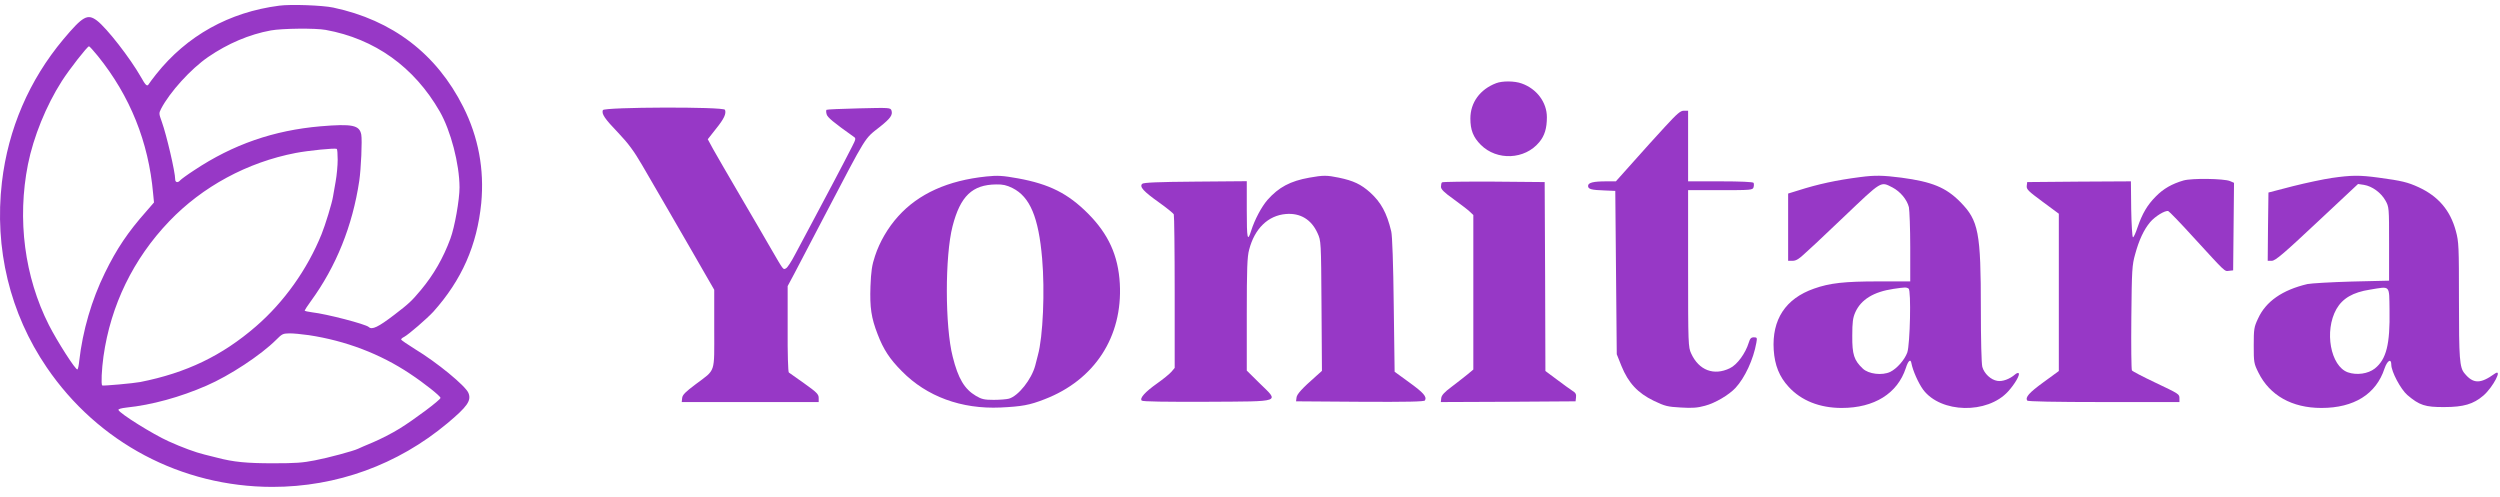 <svg width="166" height="33" viewBox="0 0 166 33" fill="none" xmlns="http://www.w3.org/2000/svg">
<path d="M18.545 0.376C15.215 0.806 12.409 2.366 10.369 4.929C10.133 5.232 9.905 5.528 9.871 5.595C9.77 5.764 9.661 5.662 9.357 5.114C8.649 3.867 7.09 1.86 6.433 1.363C5.809 0.899 5.505 1.067 4.207 2.61C1.94 5.317 0.541 8.563 0.128 12.095C-0.386 16.505 0.659 20.813 3.103 24.396C6.508 29.396 12.046 32.322 18.081 32.33C22.354 32.33 26.4 30.863 29.696 28.114C31.036 26.993 31.314 26.597 31.103 26.091C30.91 25.619 29.013 24.059 27.546 23.174C27.049 22.862 26.636 22.584 26.636 22.542C26.636 22.499 26.72 22.424 26.83 22.373C27.142 22.204 28.347 21.159 28.769 20.704C30.665 18.587 31.677 16.286 31.955 13.486C32.165 11.252 31.769 9.102 30.758 7.096C28.988 3.572 26.055 1.337 22.127 0.503C21.419 0.351 19.303 0.275 18.545 0.376ZM21.63 1.986C24.883 2.577 27.496 4.44 29.198 7.399C29.932 8.681 30.505 10.881 30.513 12.441C30.513 13.259 30.193 15.08 29.906 15.847C29.434 17.129 28.794 18.242 27.951 19.253C27.336 19.987 27.15 20.164 26.189 20.898C25.11 21.724 24.698 21.918 24.487 21.715C24.276 21.521 21.689 20.847 20.719 20.737C20.45 20.704 20.23 20.653 20.23 20.619C20.23 20.594 20.416 20.307 20.643 19.995C22.321 17.694 23.408 14.996 23.855 12.011C23.973 11.219 24.057 9.313 23.989 8.942C23.872 8.31 23.399 8.209 21.284 8.386C18.182 8.655 15.485 9.583 12.897 11.303C12.442 11.598 12.029 11.902 11.97 11.969C11.819 12.154 11.633 12.121 11.633 11.91C11.633 11.421 11.06 8.967 10.748 8.099C10.546 7.534 10.546 7.526 10.697 7.222C11.271 6.118 12.67 4.575 13.825 3.782C15.131 2.889 16.555 2.282 17.988 2.02C18.73 1.885 20.955 1.86 21.63 1.986ZM6.5 3.723C8.641 6.379 9.863 9.423 10.166 12.837L10.225 13.444L9.728 14.018C8.489 15.417 7.756 16.505 6.964 18.124C6.087 19.911 5.489 21.96 5.261 23.966C5.236 24.253 5.177 24.514 5.143 24.531C5.033 24.599 3.794 22.66 3.246 21.58C1.628 18.385 1.131 14.566 1.856 10.915C2.227 9.077 3.061 7.02 4.106 5.384C4.595 4.617 5.8 3.074 5.91 3.074C5.944 3.074 6.213 3.369 6.5 3.723ZM22.422 10.603C22.422 10.982 22.363 11.632 22.287 12.053C22.211 12.466 22.135 12.922 22.11 13.065C22.051 13.461 21.596 14.954 21.351 15.552C20.407 17.888 18.856 20.063 16.994 21.673C14.743 23.621 12.375 24.759 9.315 25.366C8.894 25.45 6.829 25.636 6.787 25.594C6.702 25.518 6.753 24.514 6.871 23.663C7.351 20.265 8.852 17.188 11.229 14.701C13.437 12.39 16.429 10.772 19.64 10.156C20.483 9.996 22.228 9.819 22.363 9.886C22.396 9.903 22.422 10.224 22.422 10.603ZM20.509 22.255C22.953 22.626 25.245 23.494 27.226 24.818C28.17 25.442 29.249 26.302 29.249 26.42C29.249 26.555 27.487 27.87 26.543 28.452C26.046 28.764 25.245 29.168 24.765 29.371C24.293 29.573 23.838 29.759 23.77 29.801C23.475 29.944 21.798 30.399 20.905 30.568C20.087 30.728 19.657 30.762 18.123 30.762C16.378 30.762 15.502 30.678 14.415 30.391C14.254 30.349 13.875 30.256 13.572 30.18C12.982 30.037 12.088 29.708 11.195 29.303C10.175 28.848 7.933 27.448 7.865 27.221C7.84 27.162 8.042 27.103 8.405 27.061C10.065 26.892 11.97 26.369 13.707 25.61C15.249 24.944 17.331 23.57 18.334 22.567C18.73 22.171 18.781 22.145 19.202 22.137C19.438 22.128 20.028 22.187 20.509 22.255Z" fill="#9738C6"/>
<path d="M99.343 5.524C98.268 5.934 97.633 6.813 97.633 7.869C97.633 8.631 97.819 9.11 98.327 9.618C99.392 10.683 101.248 10.605 102.205 9.442C102.566 9.012 102.713 8.514 102.713 7.781C102.713 6.794 102.039 5.895 101.042 5.543C100.564 5.367 99.753 5.367 99.343 5.524Z" fill="#9738C6"/>
<path d="M40.031 7.312C39.933 7.566 40.148 7.879 41.057 8.826C41.711 9.51 42.112 10.057 42.639 10.966C43.342 12.178 45.609 16.076 45.98 16.731C46.087 16.917 46.458 17.552 46.8 18.157L47.425 19.242V21.831C47.425 24.841 47.543 24.499 46.204 25.505C45.521 26.013 45.316 26.218 45.296 26.424L45.267 26.697H49.809H54.361V26.424C54.361 26.179 54.234 26.052 53.413 25.466C52.896 25.095 52.427 24.763 52.378 24.733C52.329 24.694 52.29 23.453 52.3 21.831V18.998L52.759 18.138C53.316 17.083 53.95 15.871 54.722 14.386C57.643 8.817 57.36 9.266 58.444 8.406C59.128 7.859 59.284 7.634 59.196 7.341C59.128 7.146 59.079 7.146 57.028 7.195C55.875 7.224 54.898 7.263 54.879 7.292C54.849 7.322 54.849 7.449 54.888 7.585C54.937 7.791 55.338 8.123 56.686 9.08C56.842 9.178 56.832 9.237 56.588 9.715C56.09 10.702 54.683 13.36 53.95 14.728C53.55 15.48 53.032 16.457 52.788 16.907C52.554 17.356 52.29 17.767 52.192 17.816C51.997 17.923 52.036 17.962 51.206 16.535C50.913 16.027 50.014 14.474 49.203 13.096C48.392 11.709 47.562 10.282 47.357 9.911L46.996 9.246L47.533 8.563C48.08 7.888 48.236 7.546 48.139 7.292C48.06 7.077 40.109 7.107 40.031 7.312Z" fill="#9738C6"/>
<path d="M110.566 8.406C110.029 8.983 109.082 10.038 108.447 10.751L107.294 12.041H106.679C105.79 12.041 105.448 12.129 105.448 12.344C105.448 12.559 105.653 12.617 106.571 12.647L107.255 12.676L107.304 18.099L107.353 23.522L107.665 24.303C108.124 25.427 108.74 26.091 109.804 26.609C110.557 26.971 110.723 27.01 111.602 27.059C112.364 27.108 112.725 27.078 113.213 26.942C113.887 26.766 114.796 26.228 115.235 25.759C115.861 25.085 116.427 23.864 116.622 22.759C116.681 22.427 116.671 22.398 116.456 22.398C116.271 22.398 116.202 22.476 116.115 22.759C115.9 23.463 115.343 24.225 114.864 24.45C113.8 24.968 112.803 24.587 112.295 23.473C112.1 23.053 112.09 22.857 112.09 17.825V12.627H114.229C116.29 12.627 116.378 12.617 116.437 12.432C116.466 12.324 116.466 12.197 116.437 12.139C116.398 12.08 115.568 12.041 114.229 12.041H112.09V9.696V7.351H111.807C111.582 7.351 111.367 7.537 110.566 8.406Z" fill="#9738C6"/>
<path d="M65.496 11.718C62.937 11.982 60.993 12.862 59.645 14.357C58.962 15.109 58.405 16.066 58.102 16.995C57.897 17.6 57.838 18.021 57.799 19.007C57.75 20.424 57.848 21.098 58.278 22.203C58.659 23.199 59.079 23.844 59.89 24.655C61.531 26.326 63.836 27.176 66.434 27.059C67.85 26.99 68.359 26.902 69.355 26.512C72.686 25.232 74.551 22.359 74.356 18.832C74.249 16.965 73.604 15.549 72.246 14.181C70.908 12.842 69.677 12.226 67.606 11.845C66.571 11.66 66.249 11.64 65.496 11.718ZM67.235 12.49C68.388 13.067 68.964 14.425 69.198 17.171C69.384 19.301 69.257 22.369 68.915 23.59C68.866 23.795 68.778 24.108 68.739 24.274C68.495 25.192 67.616 26.297 66.991 26.472C66.844 26.512 66.385 26.551 65.985 26.551C65.369 26.551 65.184 26.512 64.803 26.287C64.041 25.837 63.621 25.134 63.26 23.688C62.742 21.675 62.742 16.985 63.25 15.021C63.767 13.018 64.559 12.265 66.141 12.246C66.59 12.236 66.844 12.295 67.235 12.49Z" fill="#9738C6"/>
<path d="M86.937 11.797C85.677 12.021 84.906 12.432 84.163 13.272C83.763 13.731 83.313 14.581 83.079 15.314C82.835 16.096 82.786 15.881 82.786 13.966V12.031L79.367 12.06C76.886 12.08 75.929 12.119 75.841 12.207C75.645 12.402 75.938 12.715 76.954 13.438C77.462 13.8 77.912 14.161 77.941 14.239C77.97 14.318 77.999 16.643 77.999 19.408V24.43L77.785 24.684C77.658 24.831 77.238 25.173 76.837 25.456C76.036 26.023 75.655 26.443 75.811 26.6C75.88 26.668 77.404 26.688 80.158 26.678C85.208 26.648 84.954 26.736 83.616 25.427L82.786 24.606V20.884C82.786 17.835 82.815 17.053 82.942 16.584C83.304 15.177 84.202 14.308 85.384 14.21C86.341 14.132 87.074 14.572 87.484 15.48C87.719 15.998 87.719 16.008 87.748 20.317L87.777 24.626L87.406 24.958C86.439 25.808 86.107 26.179 86.088 26.404L86.058 26.648L90.297 26.678C93.462 26.697 94.566 26.668 94.615 26.59C94.761 26.346 94.517 26.072 93.57 25.388L92.603 24.684L92.544 20.239C92.515 17.561 92.447 15.627 92.378 15.363C92.085 14.132 91.694 13.428 90.972 12.774C90.366 12.236 89.877 12.002 88.901 11.797C88.1 11.631 87.865 11.631 86.937 11.797Z" fill="#9738C6"/>
<path d="M123.519 11.758C121.927 11.963 120.715 12.226 119.397 12.647L118.732 12.852V15.089V17.317H119.035C119.26 17.317 119.465 17.19 119.875 16.799C120.178 16.526 120.5 16.223 120.588 16.145C120.676 16.067 121.487 15.295 122.405 14.425C125.003 11.953 124.857 12.041 125.668 12.451C126.185 12.725 126.625 13.252 126.752 13.761C126.791 13.976 126.84 15.168 126.84 16.409V18.685H124.72C122.474 18.685 121.497 18.793 120.452 19.164C118.557 19.828 117.648 21.216 117.775 23.238C117.843 24.255 118.146 25.017 118.771 25.691C119.602 26.599 120.823 27.088 122.288 27.088C124.456 27.088 125.99 26.131 126.547 24.44C126.703 23.942 126.869 23.805 126.918 24.118C127.006 24.596 127.377 25.437 127.699 25.877C128.872 27.44 131.958 27.508 133.336 25.994C133.775 25.515 134.146 24.88 134.039 24.782C134 24.743 133.892 24.782 133.805 24.86C133.443 25.173 132.964 25.349 132.623 25.29C132.193 25.222 131.753 24.811 131.626 24.362C131.568 24.157 131.529 22.525 131.529 20.542C131.529 15.412 131.382 14.65 130.161 13.409C129.204 12.441 128.286 12.07 126.254 11.797C125.033 11.64 124.486 11.63 123.519 11.758ZM126.732 19.164C126.908 19.271 126.83 22.848 126.645 23.404C126.469 23.893 125.951 24.479 125.511 24.694C124.974 24.948 124.066 24.841 123.685 24.47C123.108 23.922 122.982 23.541 122.991 22.3C122.991 21.382 123.03 21.099 123.196 20.727C123.577 19.887 124.408 19.379 125.717 19.183C126.518 19.066 126.576 19.066 126.732 19.164Z" fill="#9738C6"/>
<path d="M154.835 11.816C154.298 11.894 153.136 12.139 152.247 12.363L150.625 12.784L150.596 15.05L150.576 17.317H150.85C151.075 17.317 151.612 16.868 153.849 14.767L156.574 12.217L156.965 12.275C157.512 12.363 158.098 12.793 158.391 13.311C158.635 13.751 158.635 13.77 158.635 16.194V18.636L156.144 18.695C154.777 18.734 153.458 18.812 153.214 18.861C151.553 19.252 150.449 20.014 149.932 21.157C149.668 21.714 149.648 21.851 149.648 22.936C149.648 24.059 149.658 24.137 149.961 24.743C150.713 26.258 152.188 27.088 154.142 27.088C156.31 27.088 157.775 26.17 158.332 24.47C158.518 23.932 158.782 23.776 158.782 24.215C158.782 24.675 159.407 25.847 159.846 26.228C160.647 26.912 161.038 27.039 162.298 27.029C163.587 27.029 164.232 26.834 164.896 26.267C165.541 25.71 166.215 24.411 165.639 24.821C164.701 25.495 164.222 25.495 163.646 24.792C163.314 24.401 163.275 23.834 163.275 19.946C163.275 16.35 163.265 16.067 163.07 15.344C162.699 13.966 161.907 13.038 160.598 12.432C159.876 12.1 159.475 12.002 157.951 11.797C156.672 11.621 156.125 11.631 154.835 11.816ZM158.664 20.59C158.703 22.857 158.459 23.854 157.688 24.47C157.238 24.821 156.496 24.929 155.9 24.724C154.747 24.313 154.318 21.978 155.138 20.522C155.548 19.809 156.232 19.408 157.365 19.232C158.752 19.008 158.635 18.89 158.664 20.59Z" fill="#9738C6"/>
<path d="M144.989 11.982C144.217 12.207 143.651 12.53 143.153 13.038C142.576 13.614 142.244 14.191 141.932 15.099C141.814 15.461 141.678 15.764 141.629 15.754C141.58 15.754 141.531 14.914 141.512 13.897L141.492 12.041L138.044 12.06L134.606 12.09L134.576 12.344C134.547 12.569 134.684 12.696 135.621 13.389L136.706 14.191V19.408V24.636L135.69 25.378C134.723 26.082 134.469 26.375 134.606 26.6C134.645 26.658 136.413 26.697 139.695 26.697H144.715V26.463C144.715 26.16 144.715 26.17 143.055 25.378C142.273 25.007 141.599 24.655 141.56 24.596C141.521 24.548 141.502 22.955 141.521 21.079C141.551 17.904 141.57 17.601 141.775 16.878C142.029 15.94 142.352 15.246 142.772 14.748C143.084 14.376 143.758 13.956 143.973 14.015C144.032 14.034 144.794 14.816 145.643 15.754C147.822 18.128 147.695 18.021 148.007 17.982L148.281 17.952L148.31 15.041L148.339 12.139L148.066 12.021C147.646 11.855 145.536 11.826 144.989 11.982Z" fill="#9738C6"/>
<path d="M95.748 12.109C95.709 12.139 95.68 12.275 95.68 12.402C95.68 12.569 95.885 12.774 96.53 13.233C96.998 13.575 97.487 13.946 97.604 14.063L97.829 14.278V19.408V24.538L97.418 24.88C97.184 25.066 96.715 25.437 96.364 25.701C95.904 26.043 95.719 26.248 95.699 26.433L95.67 26.697L100.144 26.678L104.618 26.648L104.647 26.385C104.676 26.179 104.618 26.072 104.403 25.945C104.256 25.847 103.787 25.515 103.377 25.202L102.615 24.636L102.596 18.363L102.566 12.09L99.186 12.06C97.331 12.051 95.787 12.07 95.748 12.109Z" fill="#9738C6"/>
</svg>
